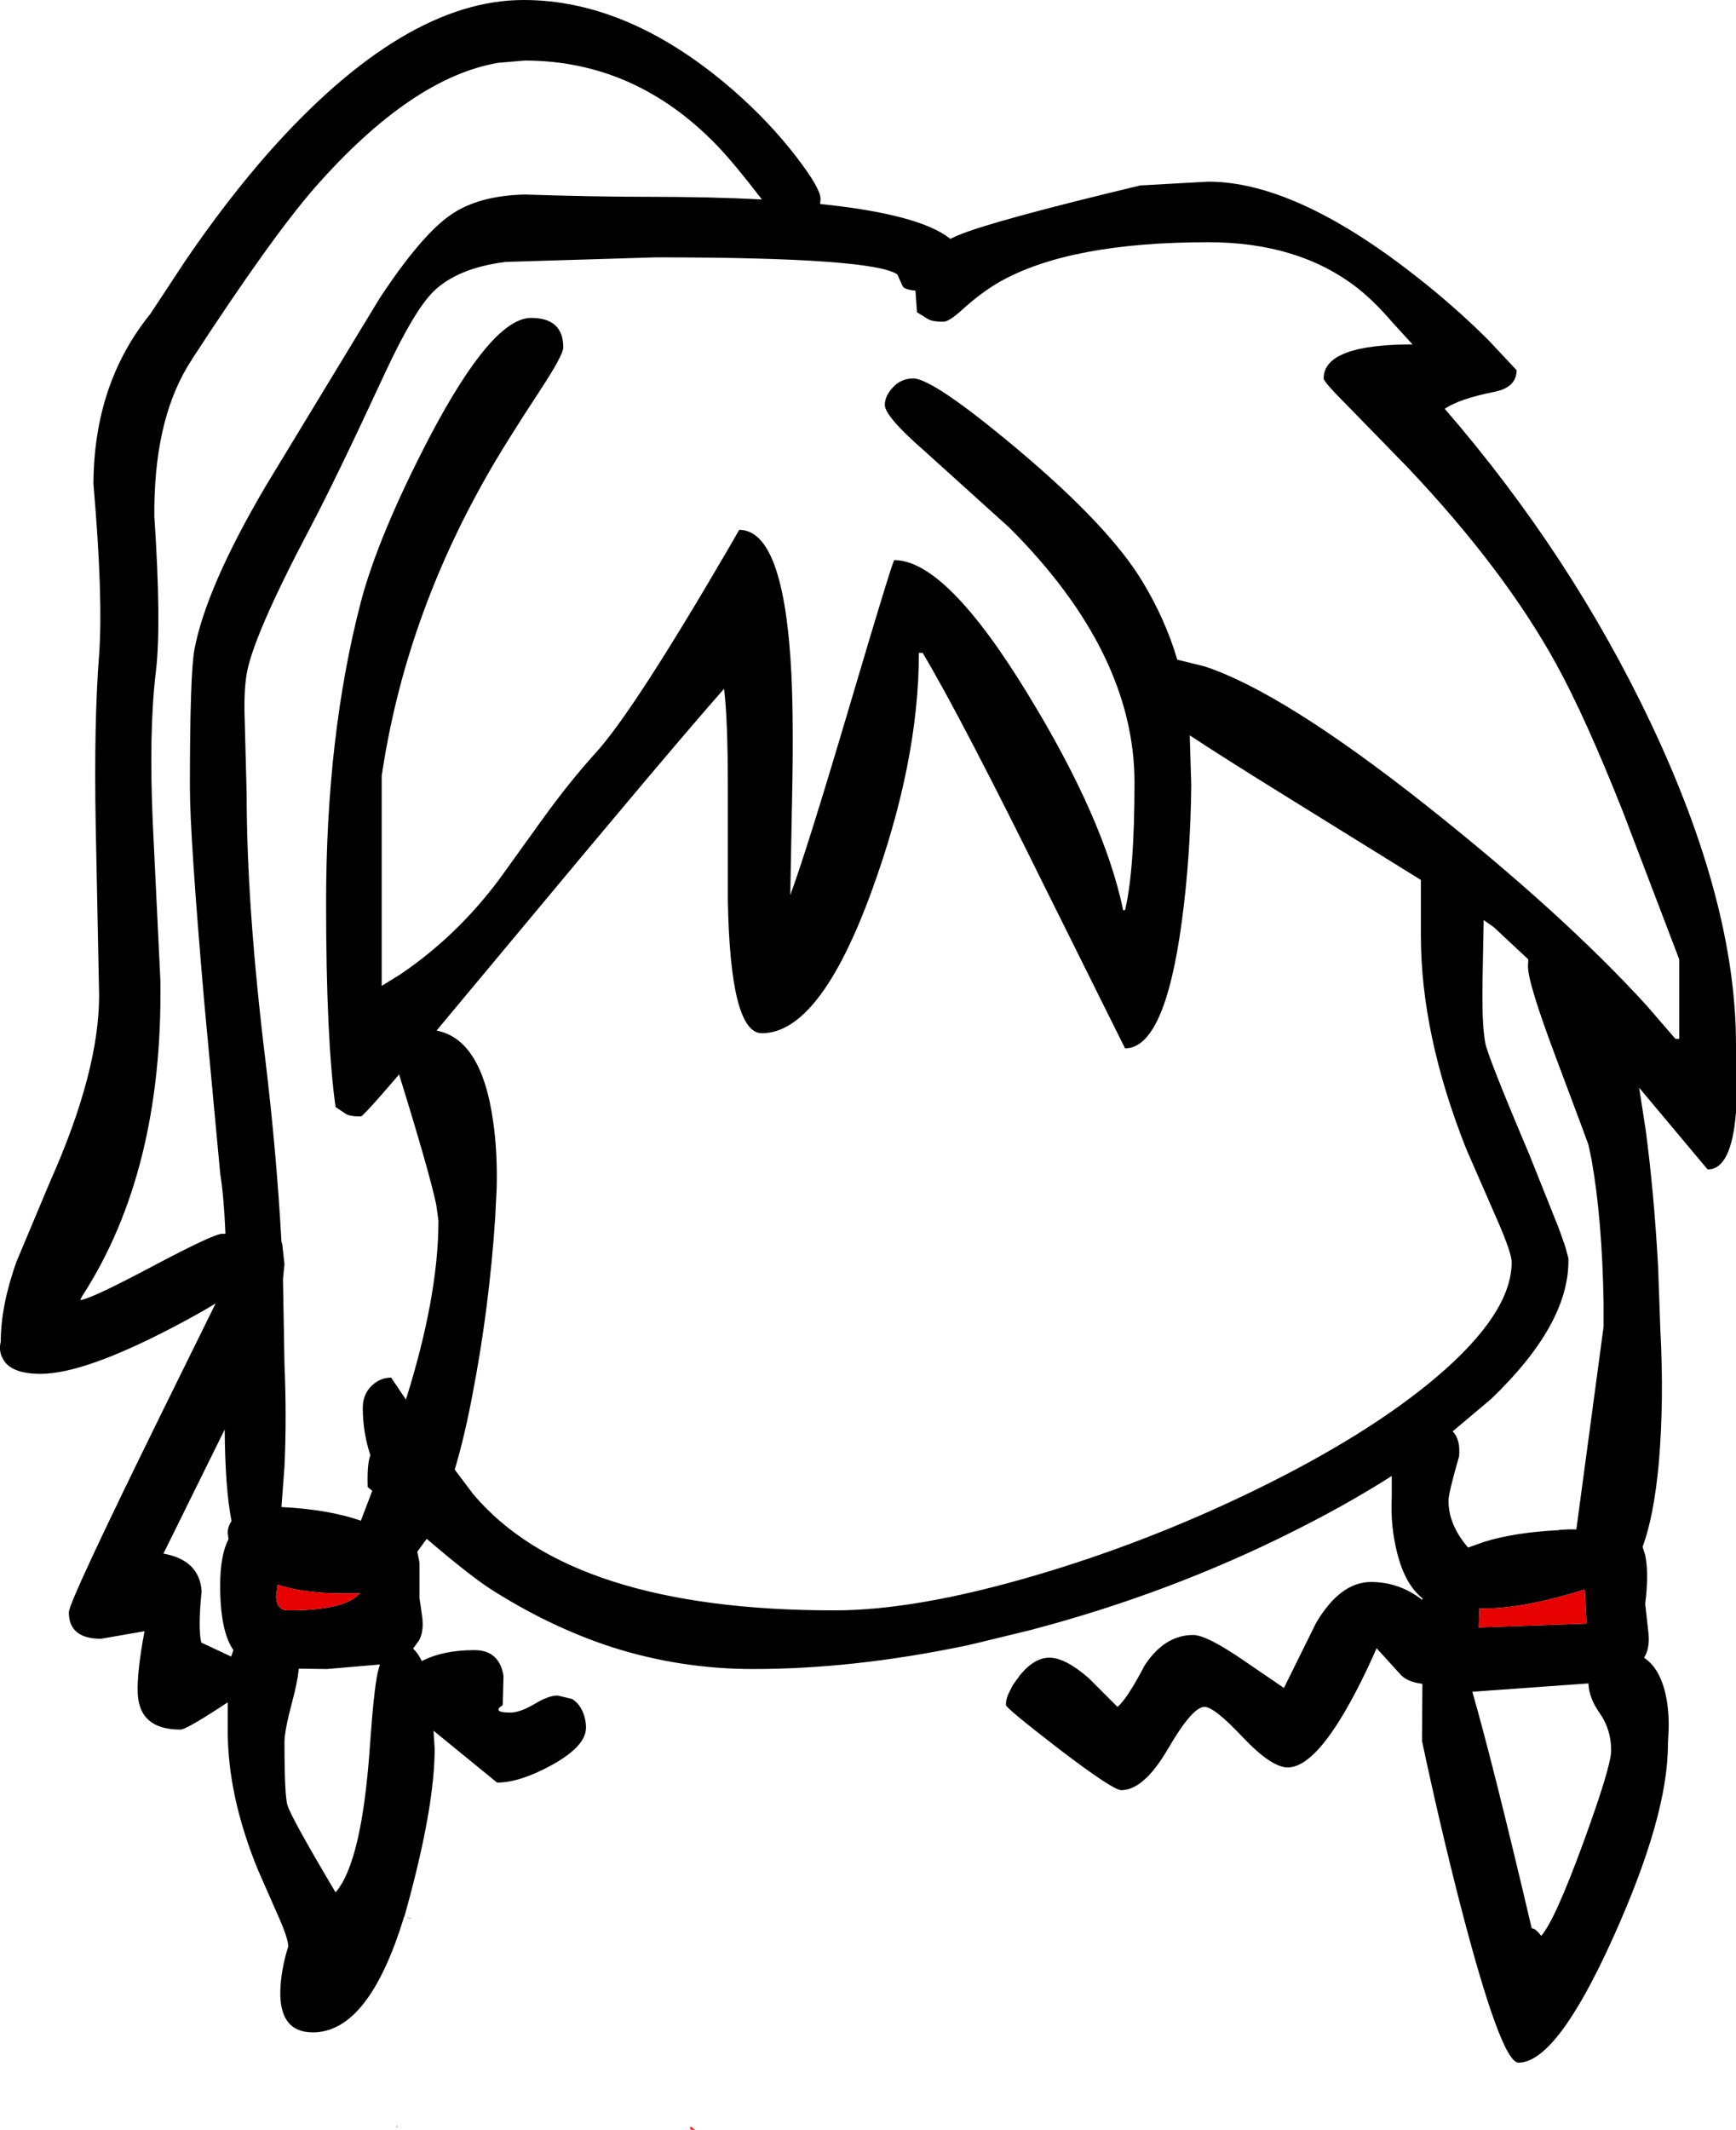 <?xml version="1.0" encoding="UTF-8" standalone="no"?>
<svg xmlns:xlink="http://www.w3.org/1999/xlink" height="281.4px" width="229.45px" xmlns="http://www.w3.org/2000/svg">
  <g transform="matrix(1, 0, 0, 1, 111.7, 347.75)">
    <path d="M88.75 -298.85 Q88.75 -296.6 85.9 -296.0 81.3 -295.1 79.25 -293.75 95.95 -274.45 106.5 -252.2 117.75 -228.45 117.75 -209.75 L117.75 -200.8 Q117.15 -193.25 114.0 -193.25 L104.95 -204.05 105.8 -198.55 Q106.9 -190.35 107.45 -180.5 L107.75 -172.1 Q108.25 -162.7 107.55 -154.5 106.9 -147.4 105.4 -143.4 L105.75 -142.3 Q106.25 -139.9 105.75 -135.85 L106.2 -131.8 Q106.35 -129.95 105.6 -128.75 107.75 -127.3 108.5 -123.65 108.9 -121.7 108.85 -119.35 L108.75 -117.25 Q108.75 -107.8 101.5 -91.75 94.05 -75.25 89.0 -75.25 86.7 -75.25 81.25 -96.35 78.55 -106.9 76.25 -117.75 L76.3 -125.25 76.3 -125.3 Q74.15 -125.55 73.25 -126.7 L70.25 -130.0 Q68.15 -125.2 65.95 -121.45 61.7 -114.25 58.5 -114.25 56.35 -114.25 52.55 -118.25 48.8 -122.25 47.5 -122.25 45.9 -122.25 42.7 -116.75 39.5 -111.25 36.5 -111.25 35.4 -111.25 28.25 -116.7 21.25 -122.1 21.25 -122.5 21.25 -123.15 21.55 -123.9 L21.65 -124.1 21.85 -124.5 22.1 -125.0 22.15 -125.1 22.75 -125.95 22.85 -126.05 23.0 -126.3 Q24.95 -128.75 27.0 -128.75 29.1 -128.75 32.2 -126.05 L36.0 -122.25 Q37.25 -123.25 39.6 -127.75 42.25 -131.75 46.0 -131.75 47.8 -131.75 52.8 -128.3 L58.0 -124.75 62.25 -133.35 Q65.45 -138.75 69.5 -138.75 73.2 -138.75 76.2 -136.45 L76.3 -136.4 76.3 -136.6 Q74.05 -138.4 73.0 -142.45 72.05 -146.1 72.25 -150.0 L72.25 -152.75 72.0 -152.6 Q66.25 -148.95 59.35 -145.5 42.95 -137.25 24.5 -132.4 L17.3 -130.65 16.0 -130.35 Q1.15 -127.25 -12.15 -127.25 -21.85 -127.25 -31.0 -130.2 -39.05 -132.85 -46.75 -137.75 -49.5 -139.5 -55.3 -144.45 L-56.55 -142.75 -56.25 -141.3 -56.25 -140.85 -56.25 -140.7 -56.25 -136.6 -55.9 -134.15 Q-55.65 -132.3 -56.3 -131.05 L-57.1 -129.95 Q-56.45 -129.35 -55.95 -128.3 -53.15 -129.75 -49.0 -129.75 -45.7 -129.75 -45.15 -126.35 L-45.25 -122.5 Q-46.75 -121.5 -44.25 -121.5 -43.0 -121.5 -41.1 -122.6 -39.25 -123.75 -38.0 -123.75 L-36.1 -123.3 Q-35.25 -122.8 -34.75 -121.75 -34.25 -120.7 -34.25 -119.5 -34.25 -117.05 -38.8 -114.55 -43.0 -112.25 -46.0 -112.25 L-54.4 -119.1 -54.25 -116.75 Q-54.25 -109.55 -57.5 -97.3 L-58.25 -94.55 -58.3 -94.5 Q-62.95 -79.25 -70.35 -79.25 -74.8 -79.25 -74.65 -84.8 -74.55 -87.6 -73.6 -90.6 -73.6 -91.6 -74.85 -94.45 L-77.6 -100.7 Q-81.6 -110.45 -81.6 -119.1 L-81.6 -122.85 -82.9 -122.0 Q-87.15 -119.25 -87.85 -119.25 -93.35 -119.25 -93.5 -124.15 -93.6 -126.85 -92.6 -132.25 L-98.35 -131.25 Q-102.6 -131.25 -102.6 -134.75 -102.6 -136.15 -90.35 -161.05 L-83.2 -175.55 Q-85.5 -174.15 -88.65 -172.5 -100.55 -166.25 -106.35 -166.25 -110.35 -166.25 -111.35 -168.3 -111.9 -169.3 -111.6 -170.5 -111.6 -175.2 -109.55 -181.0 L-105.1 -191.6 Q-98.6 -206.15 -98.6 -216.25 L-99.05 -238.75 Q-99.3 -252.25 -98.6 -261.25 -98.05 -268.8 -99.35 -283.8 -99.3 -297.05 -91.85 -306.25 L-87.1 -313.45 Q-81.7 -321.35 -76.15 -327.65 -58.3 -347.75 -42.5 -347.75 -28.5 -347.75 -14.75 -335.8 -9.9 -331.55 -6.35 -326.9 -3.25 -322.85 -3.25 -321.5 L-3.3 -320.8 Q9.85 -319.45 13.9 -316.2 L14.9 -316.65 Q19.4 -318.55 39.0 -323.25 L48.0 -323.75 Q59.45 -323.75 75.2 -311.45 80.3 -307.5 84.95 -302.9 L88.75 -298.85 M7.6 -309.95 L6.9 -311.5 Q3.6 -313.75 -25.0 -313.75 L-44.85 -313.15 Q-51.25 -312.35 -54.45 -309.2 -57.0 -306.65 -60.8 -298.5 -67.35 -284.35 -70.85 -277.75 -78.25 -263.7 -79.1 -258.7 -79.5 -256.35 -79.35 -252.4 L-79.1 -242.85 Q-79.1 -227.95 -76.6 -207.5 -75.15 -195.45 -74.5 -183.7 L-74.4 -183.4 -74.1 -180.75 -74.3 -178.75 -74.1 -167.5 Q-73.8 -160.45 -74.1 -154.0 L-74.5 -148.65 Q-68.35 -148.35 -64.0 -146.85 L-62.5 -150.8 -63.1 -151.3 Q-63.2 -154.3 -62.75 -155.5 -63.75 -158.55 -63.75 -161.75 -63.75 -163.6 -62.5 -164.75 -61.4 -165.75 -60.0 -165.75 L-58.05 -162.85 Q-53.75 -176.5 -53.75 -186.5 L-54.05 -188.65 Q-55.05 -193.25 -58.95 -205.8 L-61.2 -203.2 Q-63.8 -200.25 -64.0 -200.25 -65.5 -200.25 -66.0 -200.6 L-67.35 -201.5 Q-68.6 -210.5 -68.6 -228.5 -68.6 -250.6 -64.0 -268.25 -61.65 -277.1 -54.9 -290.05 -46.65 -305.75 -41.5 -305.75 -37.25 -305.75 -37.25 -301.85 -37.25 -300.85 -40.3 -296.2 -45.0 -289.05 -47.35 -284.9 -58.2 -265.85 -61.25 -245.25 L-61.25 -217.5 -58.75 -219.05 Q-51.3 -224.1 -45.7 -231.6 L-40.05 -239.45 Q-36.45 -244.45 -33.0 -248.25 -28.0 -253.7 -15.35 -275.4 L-14.0 -277.75 Q-8.05 -277.75 -7.1 -258.7 -6.8 -252.4 -7.0 -242.75 L-7.25 -229.5 Q-5.05 -235.4 0.95 -255.7 6.3 -273.75 6.5 -273.75 13.35 -273.75 24.15 -256.05 34.25 -239.55 36.75 -227.5 L37.0 -227.5 Q38.25 -232.75 38.25 -244.35 38.25 -261.5 21.75 -278.0 L10.4 -288.25 Q5.25 -292.75 5.25 -294.25 5.25 -295.4 6.25 -296.5 7.35 -297.75 9.0 -297.75 11.65 -297.75 22.85 -288.35 34.85 -278.25 39.25 -271.0 42.35 -265.9 43.9 -260.6 L47.55 -259.7 Q57.95 -256.25 76.8 -241.35 94.85 -227.05 105.9 -214.95 L109.75 -210.5 110.25 -210.5 110.25 -221.0 102.75 -240.65 Q97.8 -253.1 94.0 -260.0 87.1 -272.55 74.3 -286.05 L66.45 -294.1 Q63.25 -297.3 63.25 -297.75 63.25 -302.25 75.0 -302.25 L72.3 -305.2 Q69.95 -307.95 67.65 -309.75 59.9 -315.75 48.0 -315.75 29.65 -315.75 20.4 -310.5 18.05 -309.15 15.55 -306.9 13.75 -305.25 13.0 -305.25 11.5 -305.25 10.95 -305.6 L9.5 -306.5 9.3 -309.35 Q7.8 -309.5 7.6 -309.95 M9.75 -261.5 Q9.75 -247.1 3.5 -230.0 -3.35 -211.25 -11.0 -211.25 -15.2 -211.25 -15.5 -228.9 L-15.5 -243.9 Q-15.5 -252.65 -16.0 -256.75 -22.65 -249.25 -44.95 -222.45 L-54.0 -211.6 Q-48.0 -210.45 -46.5 -199.45 -45.95 -195.6 -46.05 -190.9 L-46.25 -186.85 Q-47.05 -174.8 -49.3 -163.25 -50.35 -157.75 -51.6 -153.6 L-49.15 -150.35 Q-36.2 -135.0 -1.4 -135.0 9.35 -135.0 24.9 -139.55 39.95 -143.95 54.3 -150.95 69.25 -158.25 78.25 -165.9 88.1 -174.3 88.1 -181.0 88.1 -182.2 86.25 -186.45 L82.1 -195.95 Q76.1 -211.05 76.1 -224.15 L76.1 -231.5 58.75 -242.25 Q50.5 -247.35 45.55 -250.6 L45.75 -244.0 Q45.65 -234.5 44.5 -226.0 42.25 -209.25 37.0 -209.25 L26.7 -229.95 Q15.35 -252.95 10.25 -261.5 L9.75 -261.5 M84.4 -226.2 L84.25 -218.2 Q84.15 -212.5 84.6 -210.0 84.95 -208.15 90.4 -195.3 L94.3 -185.55 94.8 -184.15 95.05 -183.45 95.2 -183.0 95.6 -181.5 95.6 -181.45 95.6 -181.15 Q95.6 -172.7 85.35 -162.9 L80.3 -158.65 Q81.35 -157.6 81.15 -155.35 79.75 -150.5 79.75 -149.5 79.75 -146.35 82.25 -143.4 L82.35 -143.3 84.45 -144.05 Q88.45 -145.3 94.35 -145.6 L94.45 -145.65 94.6 -145.65 94.65 -145.65 95.7 -145.7 96.0 -145.7 96.15 -145.7 96.4 -145.7 96.55 -145.7 96.65 -145.7 100.25 -172.5 100.25 -175.6 Q100.05 -186.8 98.65 -194.6 L98.25 -196.5 97.5 -198.55 94.0 -207.9 Q90.25 -217.85 90.25 -220.1 L90.3 -221.0 85.75 -225.25 84.4 -226.2 M83.75 -132.75 L98.0 -133.25 97.75 -137.75 Q89.7 -135.25 84.5 -135.25 L83.85 -135.25 83.75 -132.75 M82.9 -124.25 Q85.65 -114.7 90.75 -93.0 91.25 -93.0 92.0 -92.0 93.8 -94.0 97.6 -104.4 101.25 -114.4 101.25 -116.5 101.25 -119.25 99.75 -121.4 98.3 -123.45 98.25 -125.35 L82.9 -124.25 M-42.35 -322.05 Q-33.2 -321.75 -26.0 -321.75 -17.65 -321.75 -11.0 -321.4 -14.6 -326.1 -16.9 -328.5 -27.75 -339.75 -42.35 -339.75 L-45.85 -339.45 Q-57.3 -337.5 -70.1 -322.95 -75.9 -316.3 -86.35 -300.25 L-86.35 -300.2 -86.6 -299.85 -86.9 -299.35 Q-91.4 -291.85 -91.3 -279.55 -90.35 -265.25 -91.1 -259.0 -92.05 -251.15 -91.5 -238.9 L-90.5 -218.2 Q-90.15 -193.0 -100.85 -176.5 L-101.1 -176.0 -100.8 -176.05 Q-99.1 -176.45 -91.65 -180.4 -83.45 -184.75 -82.35 -184.75 L-81.9 -184.75 Q-82.1 -189.6 -82.6 -192.75 L-84.7 -215.3 Q-86.6 -237.25 -86.6 -243.75 -86.6 -258.8 -86.0 -261.95 -84.45 -270.15 -76.6 -283.5 L-61.55 -308.3 Q-56.05 -316.65 -52.15 -319.35 -48.5 -321.9 -42.35 -322.05 M-64.1 -137.25 L-66.5 -137.25 Q-71.6 -137.25 -75.0 -138.4 L-75.2 -136.85 Q-75.15 -135.0 -73.6 -135.0 -67.05 -135.0 -64.75 -136.7 L-64.1 -137.25 M-68.5 -127.25 L-72.2 -127.3 Q-72.4 -125.45 -73.1 -122.85 -74.1 -119.1 -74.1 -117.6 -74.1 -110.4 -73.7 -109.25 -73.2 -107.6 -67.35 -97.75 -63.85 -101.75 -62.8 -117.2 -62.3 -124.3 -61.8 -126.7 L-61.5 -127.85 -68.5 -127.25 M-81.5 -144.4 L-81.6 -145.25 Q-81.6 -146.05 -81.1 -146.8 -81.95 -151.15 -82.0 -158.9 L-90.1 -142.5 Q-85.35 -141.65 -85.05 -137.55 -85.55 -132.65 -85.1 -130.75 L-81.15 -128.9 -80.85 -129.75 Q-82.6 -132.25 -82.6 -138.25 -82.6 -142.3 -81.5 -144.4" fill="#000000" fill-rule="evenodd" stroke="none"/>
    <path d="M91.1 -233.25 L91.5 -233.05 91.1 -233.25" fill="#eb585a" fill-rule="evenodd" stroke="none"/>
    <path d="M-59.3 -66.7 L-59.25 -67.0 -59.2 -66.7 -59.3 -66.7 M-57.5 -94.25 L-58.0 -94.5 -57.45 -94.3 -57.5 -94.25 M-19.85 -66.35 L-20.45 -66.4 -20.45 -66.85 -19.85 -66.35" fill="#ff1111" fill-rule="evenodd" stroke="none"/>
    <path d="M83.75 -132.75 L83.85 -135.25 84.5 -135.25 Q89.7 -135.25 97.75 -137.75 L98.0 -133.25 83.75 -132.75 M-64.1 -137.25 L-64.75 -136.7 Q-67.05 -135.0 -73.6 -135.0 -75.15 -135.0 -75.2 -136.85 L-75.0 -138.4 Q-71.6 -137.25 -66.5 -137.25 L-64.1 -137.25" fill="#e60000" fill-rule="evenodd" stroke="none"/>
  </g>
</svg>
